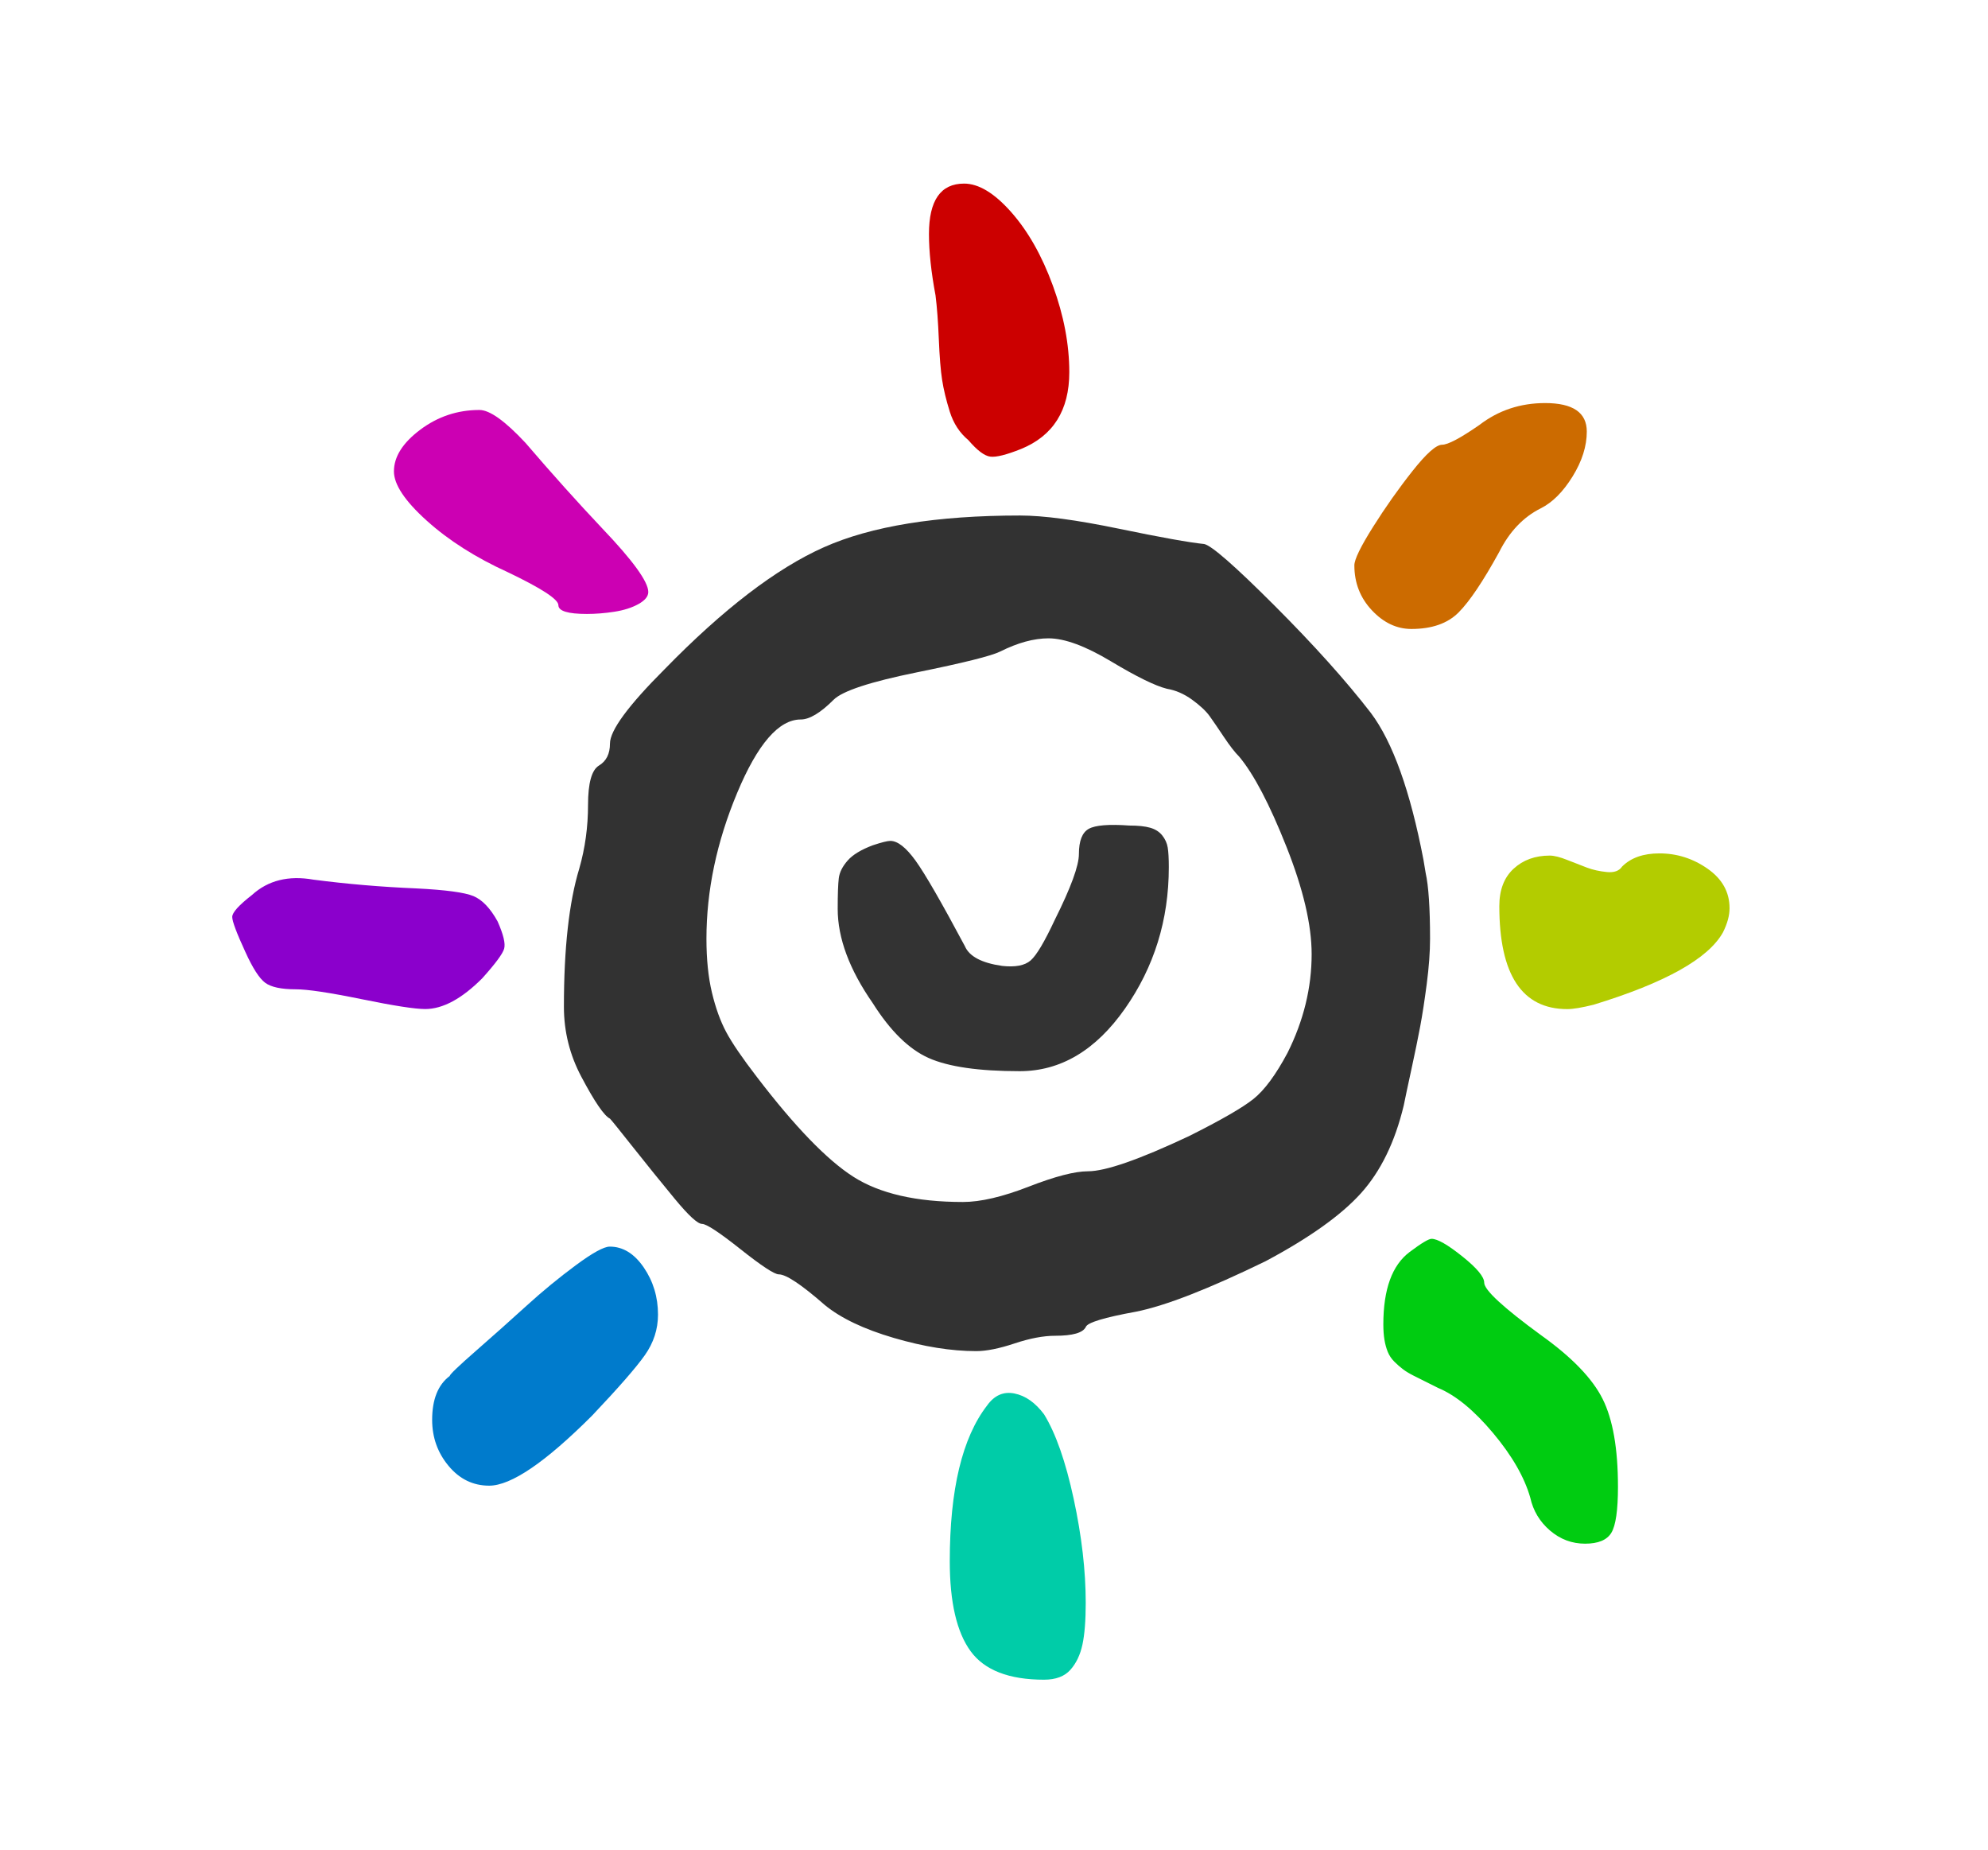 <?xml version="1.0" encoding="UTF-8" standalone="no"?>
<svg
   class="typst-doc"
   viewBox="0 0 90.662 84.359"
   width="90.662pt"
   height="84.359pt"
   version="1.1"
   id="svg16"
   sodipodi:docname="penpo.svg"
   inkscape:version="1.2.2 (b0a8486541, 2022-12-01)"
   xmlns:inkscape="http://www.inkscape.org/namespaces/inkscape"
   xmlns:sodipodi="http://sodipodi.sourceforge.net/DTD/sodipodi-0.dtd"
   xmlns:xlink="http://www.w3.org/1999/xlink"
   xmlns="http://www.w3.org/2000/svg"
   xmlns:svg="http://www.w3.org/2000/svg">
  <sodipodi:namedview
     id="namedview18"
     pagecolor="#ffffff"
     bordercolor="#000000"
     borderopacity="0.25"
     inkscape:showpageshadow="2"
     inkscape:pageopacity="0.0"
     inkscape:pagecheckerboard="0"
     inkscape:deskcolor="#d1d1d1"
     inkscape:document-units="pt"
     showgrid="false"
     inkscape:zoom="3.0115815"
     inkscape:cx="40.676302"
     inkscape:cy="68.236572"
     inkscape:window-width="958"
     inkscape:window-height="1154"
     inkscape:window-x="0"
     inkscape:window-y="22"
     inkscape:window-maximized="1"
     inkscape:current-layer="svg16" />
  <path
     d="m 22.308,67.74 c -0.733,0 -1.35,-0.3 -1.85,-0.9 -0.5,-0.6 -0.75,-1.3 -0.75,-2.1 0,-0.933 0.267,-1.6 0.8,-2 0,-0.067 0.4,-0.45 1.2,-1.15 0.8,-0.7 1.567,-1.383 2.3,-2.05 0.733,-0.667 1.483,-1.283 2.25,-1.85 0.767,-0.567 1.283,-0.85 1.55,-0.85 0.6,0 1.117,0.317 1.55,0.95 0.433,0.633 0.65,1.35 0.65,2.15 0,0.667 -0.2,1.283 -0.6,1.85 -0.4,0.567 -1.2,1.483 -2.4,2.75 -2.133,2.133 -3.7,3.2 -4.7,3.2 z"
     style="fill:#007bcc;fill-opacity:1;fill-rule:nonzero"
     id="path1922" />
  <path
     d="m 17.965,21.493 c 0,-0.667 0.4,-1.3 1.2,-1.9 0.8,-0.6 1.7,-0.9 2.7,-0.9 0.467,0 1.167,0.5 2.1,1.5 1.2,1.4 2.367,2.7 3.5,3.9 1.4,1.467 2.1,2.433 2.1,2.9 0,0.2 -0.15,0.383 -0.45,0.55 -0.3,0.167 -0.667,0.283 -1.1,0.35 -0.433,0.067 -0.85,0.1 -1.25,0.1 -0.867,0 -1.3,-0.133 -1.3,-0.4 0,-0.267 -0.767,-0.767 -2.3,-1.5 -1.467,-0.667 -2.7,-1.45 -3.7,-2.35 -1,-0.9 -1.5,-1.65 -1.5,-2.25 z"
     style="fill:#cc00b3;fill-opacity:1;fill-rule:nonzero"
     id="path1830" />
  <defs
     id="glyph">
    <inkscape:path-effect
       effect="powerclip"
       id="path-effect10157"
       is_visible="true"
       lpeversion="1"
       inverse="true"
       flatten="false"
       hide_clip="false"
       message="Use fill-rule evenodd on &lt;b&gt;fill and stroke&lt;/b&gt; dialog if no flatten result after convert clip to paths." />
    <symbol
       id="g2A5E1C3E96B89C1AFA8BFF01A3C09603"
       overflow="visible">
      <path
         d="m 50.6,44.7 q 0,0.9 0.45,1.15 0.45,0.25 1.85,0.15 0.6,0 0.95,-0.1 Q 54.2,45.8 54.4,45.55 54.6,45.3 54.65,45 54.7,44.7 54.7,44.1 54.7,40.5 52.7,37.65 q -2,-2.85 -4.8,-2.85 -2.8,0 -4.15,0.6 -1.35,0.6 -2.55,2.5 -1.6,2.3 -1.6,4.3 0,1 0.05,1.4 Q 39.7,44 40.05,44.4 40.4,44.8 41.2,45.1 41.8,45.3 42,45.3 q 0.5,0 1.15,-0.9 0.65,-0.9 2.25,-3.9 0.3,-0.7 1.7,-0.9 Q 48,39.5 48.4,39.85 48.8,40.2 49.5,41.7 q 1.1,2.2 1.1,3 z M 50,6.3 q -2.4,0 -3.35,1.3 -0.95,1.3 -0.95,4.1 0,4.9 1.7,7.1 Q 47.9,19.5 48.65,19.35 49.4,19.2 50,18.4 50.8,17.1 51.35,14.55 51.9,12 51.9,9.8 51.9,8.6 51.75,7.9 51.6,7.2 51.2,6.75 50.8,6.3 50,6.3 Z m 27.3,7.4 q 0,-1.6 -0.3,-2.1 -0.3,-0.5 -1.2,-0.5 -0.9,0 -1.6,0.6 Q 73.5,12.3 73.3,13.2 q -0.4,1.4 -1.7,2.95 -1.3,1.55 -2.5,2.05 -0.4,0.2 -0.6,0.3 -0.2,0.1 -0.5,0.25 -0.3,0.15 -0.5,0.3 Q 67.3,19.2 67.1,19.4 q -0.2,0.2 -0.3,0.45 -0.1,0.25 -0.15,0.55 -0.05,0.3 -0.05,0.7 0,2.4 1.2,3.3 0.8,0.6 1,0.6 0.4,0 1.4,-0.8 1,-0.8 1,-1.2 0,-0.5 2.6,-2.4 2.1,-1.5 2.8,-2.9 0.7,-1.4 0.7,-4 z M 18.5,16 q -1.1,0 -1.85,0.9 -0.75,0.9 -0.75,2.1 0,1.4 0.8,2 0,0.1 1.2,1.15 1.2,1.05 2.3,2.05 1.1,1 2.25,1.85 Q 23.6,26.9 24,26.9 q 0.9,0 1.55,-0.95 Q 26.2,25 26.2,23.8 q 0,-1 -0.6,-1.85 Q 25,21.1 23.2,19.2 20,16 18.5,16 Z m 59.6,21.6 q -3.1,0 -3.1,4.7 0,1.1 0.65,1.7 0.65,0.6 1.65,0.6 0.3,0 0.8,-0.2 0.5,-0.2 0.9,-0.35 0.4,-0.15 0.9,-0.2 0.5,-0.05 0.7,0.25 Q 81.2,44.7 82.3,44.7 q 1.2,0 2.2,-0.7 1,-0.7 1,-1.8 0,-0.5 -0.3,-1.1 Q 84.2,39.3 79.3,37.8 78.5,37.6 78.1,37.6 Z m -62.8,1 q -0.7,0 -2.9,0.45 -2.2,0.45 -3,0.45 -1,0 -1.4,0.3 -0.4,0.3 -0.9,1.4 -0.6,1.3 -0.6,1.6 0,0.3 0.9,1 1.1,1 2.8,0.7 2.3,-0.3 4.7,-0.4 Q 16.9,44 17.5,43.75 18.1,43.5 18.6,42.6 19,41.7 18.9,41.35 18.8,41 17.9,40 16.5,38.6 15.3,38.6 Z M 37.2,25 q -0.3,0 -1.75,1.15 -1.45,1.15 -1.75,1.15 -0.3,0 -1.25,1.15 Q 31.5,29.6 30.55,30.8 29.6,32 29.5,32.1 29.1,32.3 28.2,34 q -0.8,1.5 -0.8,3.2 0,4 0.7,6.3 0.4,1.4 0.4,2.9 0,1.5 0.5,1.8 0.5,0.3 0.5,1 0,0.9 2.5,3.4 Q 36,56.7 39.25,58.15 q 3.25,1.45 8.95,1.45 1.6,0 4.5,-0.6 2.9,-0.6 3.9,-0.7 0.5,-0.1 3.2,-2.8 2.7,-2.7 4.4,-4.9 1.5,-2 2.4,-6.7 l 0.1,-0.6 Q 66.9,42.4 66.9,40.3 66.9,39.4 66.75,38.25 66.6,37.1 66.45,36.3 66.3,35.5 66.05,34.35 65.8,33.2 65.7,32.7 65.1,30.2 63.75,28.7 62.4,27.2 59.4,25.6 55.5,23.7 53.5,23.3 51.3,22.9 51.2,22.6 51,22.2 49.8,22.2 49,22.2 47.95,21.85 46.9,21.5 46.2,21.5 q -1.7,0 -3.75,0.6 -2.05,0.6 -3.15,1.5 -1.6,1.4 -2.1,1.4 z m 8.4,3.3 q 1.2,0 3,0.7 Q 50.4,29.7 51.3,29.7 q 1.2,0 4.6,1.6 Q 58.1,32.4 58.85,33 q 0.75,0.6 1.55,2.1 1.1,2.2 1.1,4.5 0,2 -1.15,4.9 Q 59.2,47.4 58.2,48.6 57.9,48.9 57.5,49.5 57.1,50.1 56.85,50.45 56.6,50.8 56.05,51.2 55.5,51.6 54.9,51.7 54.1,51.9 52.35,52.95 50.6,54 49.5,54 q -1,0 -2.2,-0.6 -0.6,-0.3 -3.8,-0.95 -3.2,-0.65 -3.8,-1.25 -0.9,-0.9 -1.5,-0.9 -1.5,0 -2.9,-3.35 -1.4,-3.35 -1.4,-6.65 0,-1.4 0.25,-2.45 Q 34.4,36.8 34.8,36.05 35.2,35.3 36.2,34 q 2.6,-3.4 4.4,-4.55 1.8,-1.15 5,-1.15 z M 15.4,62.9 q 0,1 1.2,1.9 1.2,0.9 2.7,0.9 0.7,0 2.1,-1.5 Q 23.2,62.1 24.9,60.3 27,58.1 27,57.4 27,57.1 26.55,56.85 26.1,56.6 25.45,56.5 24.8,56.4 24.2,56.4 q -1.3,0 -1.3,0.4 0,0.4 -2.3,1.5 -2.2,1 -3.7,2.35 Q 15.4,62 15.4,62.9 Z M 64.4,58.9 q 0,0.4 0.85,1.75 0.85,1.35 1.8,2.55 0.95,1.2 1.35,1.2 0.4,0 1.7,0.9 1.3,1 3,1 Q 75,66.3 75,65 75,64 74.35,62.95 73.7,61.9 72.9,61.5 71.7,60.9 71,59.5 69.9,57.5 69.15,56.75 68.4,56 67,56 66,56 65.2,56.85 64.4,57.7 64.4,58.9 Z M 43,73.7 Q 43,76 44.6,76 q 1,0 2.15,-1.3 Q 47.9,73.4 48.65,71.35 49.4,69.3 49.4,67.4 q 0,-2.6 -2.2,-3.5 -1,-0.4 -1.4,-0.35 -0.4,0.05 -1,0.75 -0.6,0.5 -0.85,1.3 -0.25,0.8 -0.35,1.45 Q 43.5,67.7 43.45,68.9 43.4,70.1 43.3,70.9 43,72.5 43,73.7 Z"
         id="path12" />
    </symbol>
    <mask
       maskUnits="userSpaceOnUse"
       id="mask9730">
      <ellipse
         style="fill:#e20000;fill-opacity:1;stroke:#ff6e6e;stroke-width:0.085"
         id="ellipse9732"
         cx="46.045"
         cy="-70.031"
         rx="6.003"
         ry="8.903"
         transform="scale(1,-1)" />
    </mask>
    <mask
       maskUnits="userSpaceOnUse"
       id="mask9784">
      <ellipse
         style="fill:#e20000;fill-opacity:1;stroke:#ff6e6e;stroke-width:0.085"
         id="ellipse9786"
         cx="141.234"
         cy="88.629"
         rx="8"
         ry="9.334" />
    </mask>
    <clipPath
       clipPathUnits="userSpaceOnUse"
       id="clipPath9816">
      <g
         id="g9824"
         transform="translate(-74.987,-159.261)">
        <g
           transform="translate(70.866,150.866)"
           id="g9822">
          <g
             class="typst-text"
             transform="scale(1,-1)"
             id="g9820">
            <use
               xlink:href="#g2A5E1C3E96B89C1AFA8BFF01A3C09603"
               x="0"
               fill="#000000"
               fill-rule="nonzero"
               id="use9818" />
          </g>
        </g>
      </g>
    </clipPath>
    <clipPath
       clipPathUnits="userSpaceOnUse"
       id="clipPath9854">
      <g
         id="g9862"
         transform="translate(-75.095,-158.835)">
        <g
           transform="translate(70.866,150.866)"
           id="g9860">
          <g
             class="typst-text"
             transform="scale(1,-1)"
             id="g9858">
            <use
               xlink:href="#g2A5E1C3E96B89C1AFA8BFF01A3C09603"
               x="0"
               fill="#000000"
               fill-rule="nonzero"
               id="use9856" />
          </g>
        </g>
      </g>
    </clipPath>
    <clipPath
       clipPathUnits="userSpaceOnUse"
       id="clipPath9892">
      <g
         id="g9900"
         transform="translate(-74.733,-158.929)">
        <g
           transform="translate(70.866,150.866)"
           id="g9898">
          <g
             class="typst-text"
             transform="scale(1,-1)"
             id="g9896">
            <use
               xlink:href="#g2A5E1C3E96B89C1AFA8BFF01A3C09603"
               x="0"
               fill="#000000"
               fill-rule="nonzero"
               id="use9894" />
          </g>
        </g>
      </g>
    </clipPath>
    <clipPath
       clipPathUnits="userSpaceOnUse"
       id="clipPath9930">
      <g
         id="g9938"
         transform="translate(-76.071,-159.139)">
        <g
           transform="translate(70.866,150.866)"
           id="g9936">
          <g
             class="typst-text"
             transform="scale(1,-1)"
             id="g9934">
            <use
               xlink:href="#g2A5E1C3E96B89C1AFA8BFF01A3C09603"
               x="0"
               fill="#000000"
               fill-rule="nonzero"
               id="use9932" />
          </g>
        </g>
      </g>
    </clipPath>
    <clipPath
       clipPathUnits="userSpaceOnUse"
       id="clipPath9968">
      <g
         id="g9976"
         transform="translate(-74.299,-158.675)">
        <g
           transform="translate(70.866,150.866)"
           id="g9974">
          <g
             class="typst-text"
             transform="scale(1,-1)"
             id="g9972">
            <use
               xlink:href="#g2A5E1C3E96B89C1AFA8BFF01A3C09603"
               x="0"
               fill="#000000"
               fill-rule="nonzero"
               id="use9970" />
          </g>
        </g>
      </g>
    </clipPath>
    <clipPath
       clipPathUnits="userSpaceOnUse"
       id="clipPath10006">
      <g
         id="g10014"
         transform="translate(-74.707,-158.659)">
        <g
           transform="translate(70.866,150.866)"
           id="g10012">
          <g
             class="typst-text"
             transform="scale(1,-1)"
             id="g10010">
            <use
               xlink:href="#g2A5E1C3E96B89C1AFA8BFF01A3C09603"
               x="0"
               fill="#000000"
               fill-rule="nonzero"
               id="use10008" />
          </g>
        </g>
      </g>
    </clipPath>
    <clipPath
       clipPathUnits="userSpaceOnUse"
       id="clipPath10074">
      <ellipse
         style="fill:#e20000;fill-opacity:1;stroke:#ff6e6e;stroke-width:0.085"
         id="ellipse10076"
         cx="47.517"
         cy="-40.373"
         rx="9.945"
         ry="7.267"
         transform="scale(1,-1)" />
    </clipPath>
    <clipPath
       clipPathUnits="userSpaceOnUse"
       id="clipPath10134">
      <ellipse
         style="fill:#2be200;fill-opacity:1;stroke:none;stroke-width:0.085;stroke-opacity:1"
         id="ellipse10136"
         cx="46.69"
         cy="-41.252"
         rx="24.638"
         ry="19.823"
         transform="scale(1,-1)" />
    </clipPath>
    <clipPath
       clipPathUnits="userSpaceOnUse"
       id="clipPath10153">
      <path
         id="lpe_path-effect10157"
         style="fill:#2be200;stroke-width:0.085"
         class="powerclip"
         d="M 87.919,84.791 H 147.194 V 134.438 H 87.919 Z m 41.504,25.616 a 10.52,8.031 0 0 0 -10.52,-8.031 10.52,8.031 0 0 0 -10.52,8.031 10.52,8.031 0 0 0 10.52,8.031 10.52,8.031 0 0 0 10.52,-8.031 z" />
    </clipPath>
    <clipPath
       clipPathUnits="userSpaceOnUse"
       id="clipPath1038">
      <ellipse
         style="opacity:1;fill:#ff0000;fill-opacity:1;stroke-width:0.085"
         id="ellipse1040"
         cx="45.921"
         cy="-70.143"
         rx="7.333"
         ry="8.463"
         transform="scale(1,-1)" />
    </clipPath>
    <clipPath
       clipPathUnits="userSpaceOnUse"
       id="clipPath1074">
      <ellipse
         style="opacity:1;fill:#ff0000;fill-opacity:1;stroke-width:0.085"
         id="ellipse1076"
         cx="69.733"
         cy="-62.188"
         rx="7.256"
         ry="7.96"
         transform="scale(1,-1)" />
    </clipPath>
    <clipPath
       clipPathUnits="userSpaceOnUse"
       id="clipPath480">
      <g
         id="g486"
         transform="matrix(1,0,0,-1,23.396,101.206)">
        <g
           id="g484">
          <path
             id="path482"
             style="fill:#2be200;stroke-width:0.085"
             class="powerclip"
             d="M -6.344,35.131 H 52.931 V 84.778 H -6.344 Z m 41.504,25.616 a 10.52,8.031 0 0 0 -10.52,-8.031 10.52,8.031 0 0 0 -10.52,8.031 10.52,8.031 0 0 0 10.52,8.031 10.52,8.031 0 0 0 10.52,-8.031 z" />
        </g>
      </g>
    </clipPath>
  </defs>
  <g
     class="typst-text"
     transform="matrix(1,0,0,-1,-23.396,101.206)"
     id="g6-93-7"
     style="fill:#777777;fill-opacity:1"
     clip-path="url(#clipPath480)" />
  <g
     id="g10-4"
     transform="translate(-72.069,-67.661)"
     style="fill:#777777;fill-opacity:1;stroke:none;stroke-opacity:1" />
  <path
     d="m 35.517,58.105 c -0.2,0 -0.783,-0.383 -1.75,-1.15 -0.967,-0.767 -1.55,-1.15 -1.75,-1.15 -0.2,0 -0.617,-0.383 -1.25,-1.15 -0.633,-0.767 -1.267,-1.55 -1.9,-2.35 -0.633,-0.8 -0.983,-1.233 -1.05,-1.3 -0.267,-0.133 -0.7,-0.767 -1.3,-1.9 -0.533,-1 -0.8,-2.067 -0.8,-3.2 0,-2.667 0.233,-4.767 0.7,-6.3 0.267,-0.933 0.4,-1.9 0.4,-2.9 0,-1 0.167,-1.6 0.5,-1.8 0.333,-0.2 0.5,-0.533 0.5,-1 0,-0.6 0.833,-1.733 2.5,-3.4 2.667,-2.733 5.083,-4.583 7.25,-5.55 2.167,-0.967 5.15,-1.45 8.95,-1.45 1.067,0 2.567,0.2 4.5,0.6 1.933,0.4 3.233,0.633 3.9,0.7 0.333,0.067 1.4,1 3.2,2.8 1.8,1.8 3.267,3.433 4.4,4.9 1,1.333 1.8,3.567 2.4,6.7 l 0.1,0.6 c 0.133,0.6 0.2,1.6 0.2,3 0,0.6 -0.05,1.283 -0.15,2.05 -0.1,0.767 -0.2,1.417 -0.3,1.95 -0.1,0.533 -0.233,1.183 -0.4,1.95 -0.167,0.767 -0.283,1.317 -0.35,1.65 -0.4,1.667 -1.05,3 -1.95,4 -0.9,1 -2.35,2.033 -4.35,3.1 -2.6,1.267 -4.567,2.033 -5.9,2.3 -1.467,0.267 -2.233,0.5 -2.3,0.7 -0.133,0.267 -0.6,0.4 -1.4,0.4 -0.533,0 -1.15,0.117 -1.85,0.35 -0.7,0.233 -1.283,0.35 -1.75,0.35 -1.133,0 -2.383,-0.2 -3.75,-0.6 -1.367,-0.4 -2.417,-0.9 -3.15,-1.5 -1.067,-0.933 -1.767,-1.4 -2.1,-1.4 z m 8.4,-3.3 c 0.8,0 1.8,-0.233 3,-0.7 1.2,-0.467 2.1,-0.7 2.7,-0.7 0.8,0 2.333,-0.533 4.6,-1.6 1.467,-0.733 2.45,-1.3 2.95,-1.7 0.5,-0.4 1.017,-1.1 1.55,-2.1 0.733,-1.467 1.1,-2.967 1.1,-4.5 0,-1.333 -0.383,-2.967 -1.15,-4.9 -0.767,-1.933 -1.483,-3.3 -2.15,-4.1 -0.2,-0.2 -0.433,-0.5 -0.7,-0.9 -0.267,-0.4 -0.483,-0.717 -0.65,-0.95 -0.167,-0.233 -0.433,-0.483 -0.8,-0.75 -0.367,-0.267 -0.75,-0.433 -1.15,-0.5 -0.533,-0.133 -1.383,-0.55 -2.55,-1.25 -1.167,-0.7 -2.117,-1.05 -2.85,-1.05 -0.667,0 -1.4,0.2 -2.2,0.6 -0.4,0.2 -1.667,0.517 -3.8,0.95 -2.133,0.433 -3.4,0.85 -3.8,1.25 -0.6,0.6 -1.1,0.9 -1.5,0.9 -1,0 -1.967,1.117 -2.9,3.35 -0.933,2.233 -1.4,4.45 -1.4,6.65 0,0.933 0.083,1.75 0.25,2.45 0.167,0.7 0.383,1.3 0.65,1.8 0.267,0.5 0.733,1.183 1.4,2.05 1.733,2.267 3.2,3.783 4.4,4.55 1.2,0.767 2.867,1.15 5,1.15 z"
     id="path1044"
     style="fill:#323232;fill-opacity:1;fill-rule:nonzero"
     sodipodi:nodetypes="sssssccscssscssscscccsssscscccsssscsssscscsscssscsssssssssscss" />
  <path
     d="m 19.391,46.008 c -0.467,0 -1.433,-0.15 -2.9,-0.45 -1.467,-0.3 -2.467,-0.45 -3,-0.45 -0.667,0 -1.133,-0.1 -1.4,-0.3 -0.267,-0.2 -0.567,-0.667 -0.9,-1.4 -0.4,-0.867 -0.6,-1.4 -0.6,-1.6 0,-0.2 0.3,-0.533 0.9,-1 0.733,-0.667 1.667,-0.9 2.8,-0.7 1.533,0.2 3.1,0.333 4.7,0.4 1.333,0.067 2.2,0.183 2.6,0.35 0.4,0.167 0.767,0.55 1.1,1.15 0.267,0.6 0.367,1.017 0.3,1.25 -0.067,0.233 -0.4,0.683 -1,1.35 -0.933,0.933 -1.8,1.4 -2.6,1.4 z"
     style="fill:#8b00cc;fill-opacity:1;fill-rule:nonzero"
     id="path1945" />
  <path
     d="m 49.203,38.941 c 0,-0.6 0.15,-0.983 0.45,-1.15 0.3,-0.167 0.917,-0.217 1.85,-0.15 0.4,0 0.717,0.033 0.95,0.1 0.233,0.067 0.417,0.183 0.55,0.35 0.133,0.167 0.217,0.35 0.25,0.55 0.033,0.2 0.05,0.5 0.05,0.9 0,2.4 -0.667,4.55 -2,6.45 -1.333,1.9 -2.933,2.85 -4.8,2.85 -1.867,0 -3.25,-0.2 -4.15,-0.6 -0.9,-0.4 -1.75,-1.233 -2.55,-2.5 -1.067,-1.533 -1.6,-2.967 -1.6,-4.3 0,-0.667 0.017,-1.133 0.05,-1.4 0.033,-0.267 0.167,-0.533 0.4,-0.8 0.233,-0.267 0.617,-0.5 1.15,-0.7 0.4,-0.133 0.667,-0.2 0.8,-0.2 0.333,0 0.717,0.3 1.15,0.9 0.433,0.6 1.183,1.9 2.25,3.9 0.2,0.467 0.767,0.767 1.7,0.9 0.6,0.067 1.033,-0.017 1.3,-0.25 0.267,-0.233 0.633,-0.85 1.1,-1.85 0.733,-1.467 1.1,-2.467 1.1,-3 z"
     style="fill:#333333;fill-opacity:1;fill-rule:nonzero"
     id="path1968" />
  <path
     d="m 42.365,10.671 c 0,-1.533 0.533,-2.3 1.6,-2.3 0.667,0 1.383,0.433 2.15,1.3 0.767,0.867 1.4,1.983 1.9,3.35 0.5,1.367 0.75,2.683 0.75,3.95 0,1.733 -0.733,2.9 -2.2,3.5 -0.667,0.267 -1.133,0.383 -1.4,0.35 -0.267,-0.033 -0.6,-0.283 -1,-0.75 -0.4,-0.333 -0.683,-0.767 -0.85,-1.3 -0.167,-0.533 -0.283,-1.017 -0.35,-1.45 -0.067,-0.433 -0.117,-1.05 -0.15,-1.85 -0.033,-0.8 -0.083,-1.467 -0.15,-2 -0.2,-1.067 -0.3,-2 -0.3,-2.8 z"
     style="fill:#cc0000;fill-opacity:1;fill-rule:nonzero"
     id="path1991" />
  <path
     d="m 61.765,25.778 c 0,-0.267 0.283,-0.85 0.85,-1.75 0.567,-0.9 1.167,-1.75 1.8,-2.55 0.633,-0.8 1.083,-1.2 1.35,-1.2 0.267,0 0.833,-0.3 1.7,-0.9 0.867,-0.667 1.867,-1 3,-1 1.267,0 1.9,0.433 1.9,1.3 0,0.667 -0.217,1.35 -0.65,2.05 -0.433,0.7 -0.917,1.183 -1.45,1.45 -0.8,0.4 -1.433,1.067 -1.9,2 -0.733,1.333 -1.35,2.25 -1.85,2.75 -0.5,0.5 -1.217,0.75 -2.15,0.75 -0.667,0 -1.267,-0.283 -1.8,-0.85 -0.533,-0.567 -0.8,-1.25 -0.8,-2.05 z"
     style="fill:#cc6b00;fill-opacity:1;fill-rule:nonzero"
     id="path2014" />
  <path
     d="m 71.476,46.011 c -2.067,0 -3.1,-1.567 -3.1,-4.7 0,-0.733 0.217,-1.3 0.65,-1.7 0.433,-0.4 0.983,-0.6 1.65,-0.6 0.2,0 0.467,0.067 0.8,0.2 0.333,0.133 0.633,0.25 0.9,0.35 0.267,0.1 0.567,0.167 0.9,0.2 0.333,0.033 0.567,-0.05 0.7,-0.25 0.4,-0.4 0.967,-0.6 1.7,-0.6 0.8,0 1.533,0.233 2.2,0.7 0.667,0.467 1,1.067 1,1.8 0,0.333 -0.1,0.7 -0.3,1.1 -0.667,1.2 -2.633,2.3 -5.9,3.3 -0.533,0.133 -0.933,0.2 -1.2,0.2 z"
     style="fill:#b3cc00;fill-opacity:1;fill-rule:nonzero"
     id="path2037" />
  <path
     d="m 73.787,67.785 c 0,1.067 -0.1,1.767 -0.3,2.1 -0.2,0.333 -0.6,0.5 -1.2,0.5 -0.6,0 -1.133,-0.2 -1.6,-0.6 -0.467,-0.4 -0.767,-0.9 -0.9,-1.5 -0.267,-0.933 -0.833,-1.917 -1.7,-2.95 -0.867,-1.033 -1.7,-1.717 -2.5,-2.05 -0.267,-0.133 -0.467,-0.233 -0.6,-0.3 l -0.5,-0.25 c -0.2,-0.1 -0.367,-0.2 -0.5,-0.3 -0.133,-0.1 -0.267,-0.217 -0.4,-0.35 -0.133,-0.133 -0.233,-0.283 -0.3,-0.45 -0.067,-0.167 -0.117,-0.35 -0.15,-0.55 -0.033,-0.2 -0.05,-0.433 -0.05,-0.7 0,-1.6 0.4,-2.7 1.2,-3.3 0.533,-0.4 0.867,-0.6 1,-0.6 0.267,0 0.733,0.267 1.4,0.8 0.667,0.533 1,0.933 1,1.2 0,0.333 0.867,1.133 2.6,2.4 1.4,1 2.333,1.967 2.8,2.9 0.467,0.933 0.7,2.267 0.7,4 z"
     style="fill:#00cc11;fill-opacity:1;fill-rule:nonzero"
     id="path2060" />
  <path
     d="m 47.614,76.587 c -1.6,0 -2.717,-0.433 -3.35,-1.3 -0.633,-0.867 -0.95,-2.233 -0.95,-4.1 0,-3.267 0.567,-5.633 1.7,-7.1 0.333,-0.467 0.75,-0.65 1.25,-0.55 0.5,0.1 0.95,0.417 1.35,0.95 0.533,0.867 0.983,2.15 1.35,3.85 0.367,1.7 0.55,3.283 0.55,4.75 0,0.8 -0.05,1.433 -0.15,1.9 -0.1,0.467 -0.283,0.85 -0.55,1.15 -0.267,0.3 -0.667,0.45 -1.2,0.45 z"
     style="fill:#00cca8;fill-opacity:1;fill-rule:nonzero"
     id="path2083" />
</svg>
